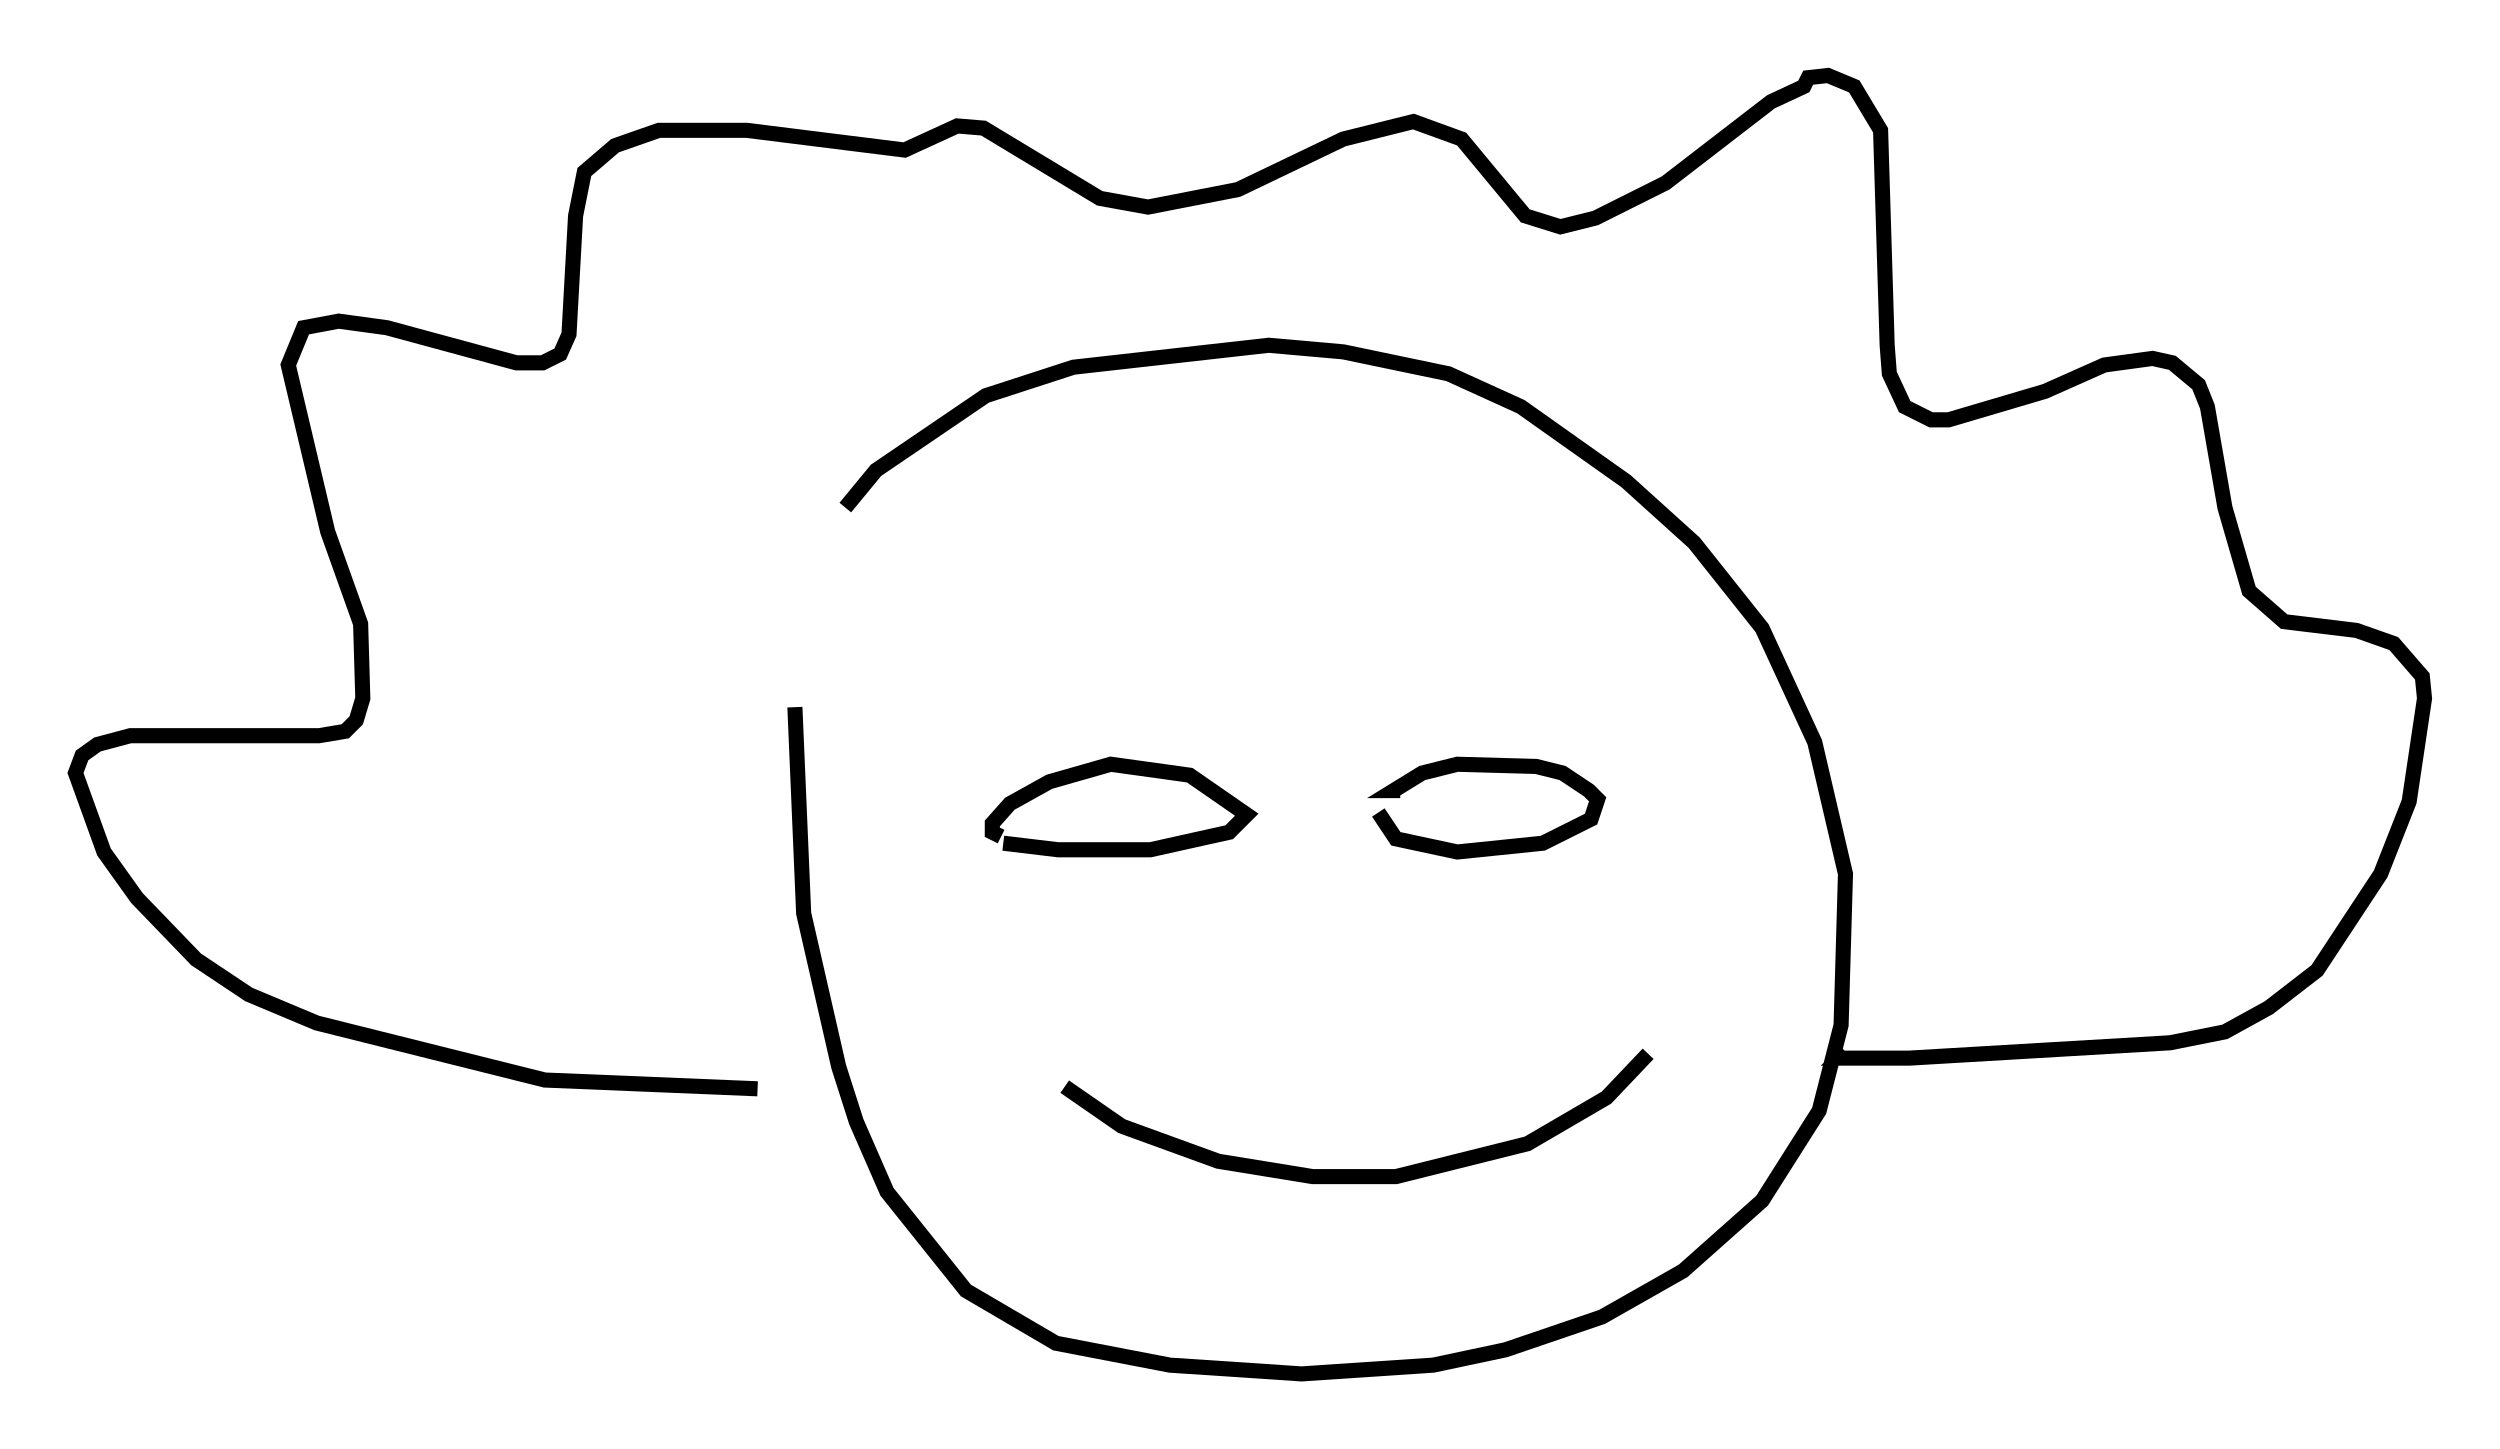 <?xml version="1.0" encoding="utf-8" ?>
<svg baseProfile="full" height="95.989" version="1.1" width="165.564" xmlns="http://www.w3.org/2000/svg" xmlns:ev="http://www.w3.org/2001/xml-events" xmlns:xlink="http://www.w3.org/1999/xlink"><defs /><rect fill="white" height="95.989" width="165.564" x="0" y="0" /><path d="M52.642, 35.212 m0.0, 11.62 l0.581, 13.654 2.324, 10.168 l1.162, 3.631 2.034, 4.648 l5.229, 6.536 5.955, 3.486 l7.553, 1.453 8.715, 0.581 l8.715, -0.581 4.793, -1.017 l6.391, -2.179 5.374, -3.05 l5.229, -4.648 3.777, -5.955 l1.453, -5.665 0.291, -10.022 l-2.034, -8.715 -3.486, -7.553 l-4.503, -5.665 -4.503, -4.067 l-6.972, -4.939 -4.793, -2.179 l-6.972, -1.453 -4.939, -0.436 l-12.927, 1.453 -5.81, 1.888 l-7.263, 4.939 -2.034, 2.469 m-5.81, 38.492 l-14.089, -0.581 -15.106, -3.777 l-4.503, -1.888 -3.486, -2.324 l-3.922, -4.067 -2.179, -3.05 l-1.888, -5.229 0.436, -1.162 l1.017, -0.726 2.179, -0.581 l12.492, 0.0 1.743, -0.291 l0.726, -0.726 0.436, -1.453 l-0.145, -4.939 -2.179, -6.101 l-2.615, -11.039 1.017, -2.469 l2.324, -0.436 3.196, 0.436 l8.57, 2.324 1.743, 0.0 l1.162, -0.581 0.581, -1.307 l0.436, -7.844 0.581, -2.905 l2.034, -1.743 2.905, -1.017 l5.81, 0.0 10.458, 1.307 l3.486, -1.598 1.743, 0.145 l7.698, 4.648 3.196, 0.581 l5.955, -1.162 6.972, -3.341 l4.648, -1.162 3.196, 1.162 l4.212, 5.084 2.324, 0.726 l2.324, -0.581 4.648, -2.324 l6.972, -5.374 2.179, -1.017 l0.291, -0.581 1.307, -0.145 l1.743, 0.726 1.743, 2.905 l0.436, 14.235 0.145, 1.888 l1.017, 2.179 1.743, 0.872 l1.162, 0.0 6.391, -1.888 l3.922, -1.743 3.196, -0.436 l1.307, 0.291 1.743, 1.453 l0.581, 1.453 1.162, 6.682 l1.598, 5.52 2.324, 2.034 l4.793, 0.581 2.469, 0.872 l1.888, 2.179 0.145, 1.453 l-1.017, 6.827 -1.888, 4.793 l-4.212, 6.391 -3.196, 2.469 l-2.905, 1.598 -3.631, 0.726 l-17.285, 1.017 -4.648, 0.0 l0.436, -0.436 m-55.776, -13.799 l3.631, 0.436 6.101, 0.0 l5.229, -1.162 1.162, -1.162 l-3.777, -2.615 -5.229, -0.726 l-4.067, 1.162 -2.615, 1.453 l-1.162, 1.307 0.0, 0.581 l0.581, 0.291 m24.983, -1.598 l1.162, 1.743 4.067, 0.872 l5.665, -0.581 3.196, -1.598 l0.436, -1.307 -0.581, -0.581 l-1.743, -1.162 -1.743, -0.436 l-5.229, -0.145 -2.324, 0.581 l-1.888, 1.162 0.436, 0.0 m-22.223, 19.609 l3.777, 2.615 6.391, 2.324 l6.246, 1.017 5.52, 0.0 l8.715, -2.179 5.229, -3.05 l2.76, -2.905 " fill="none" stroke="black" stroke-width="1" /></svg>